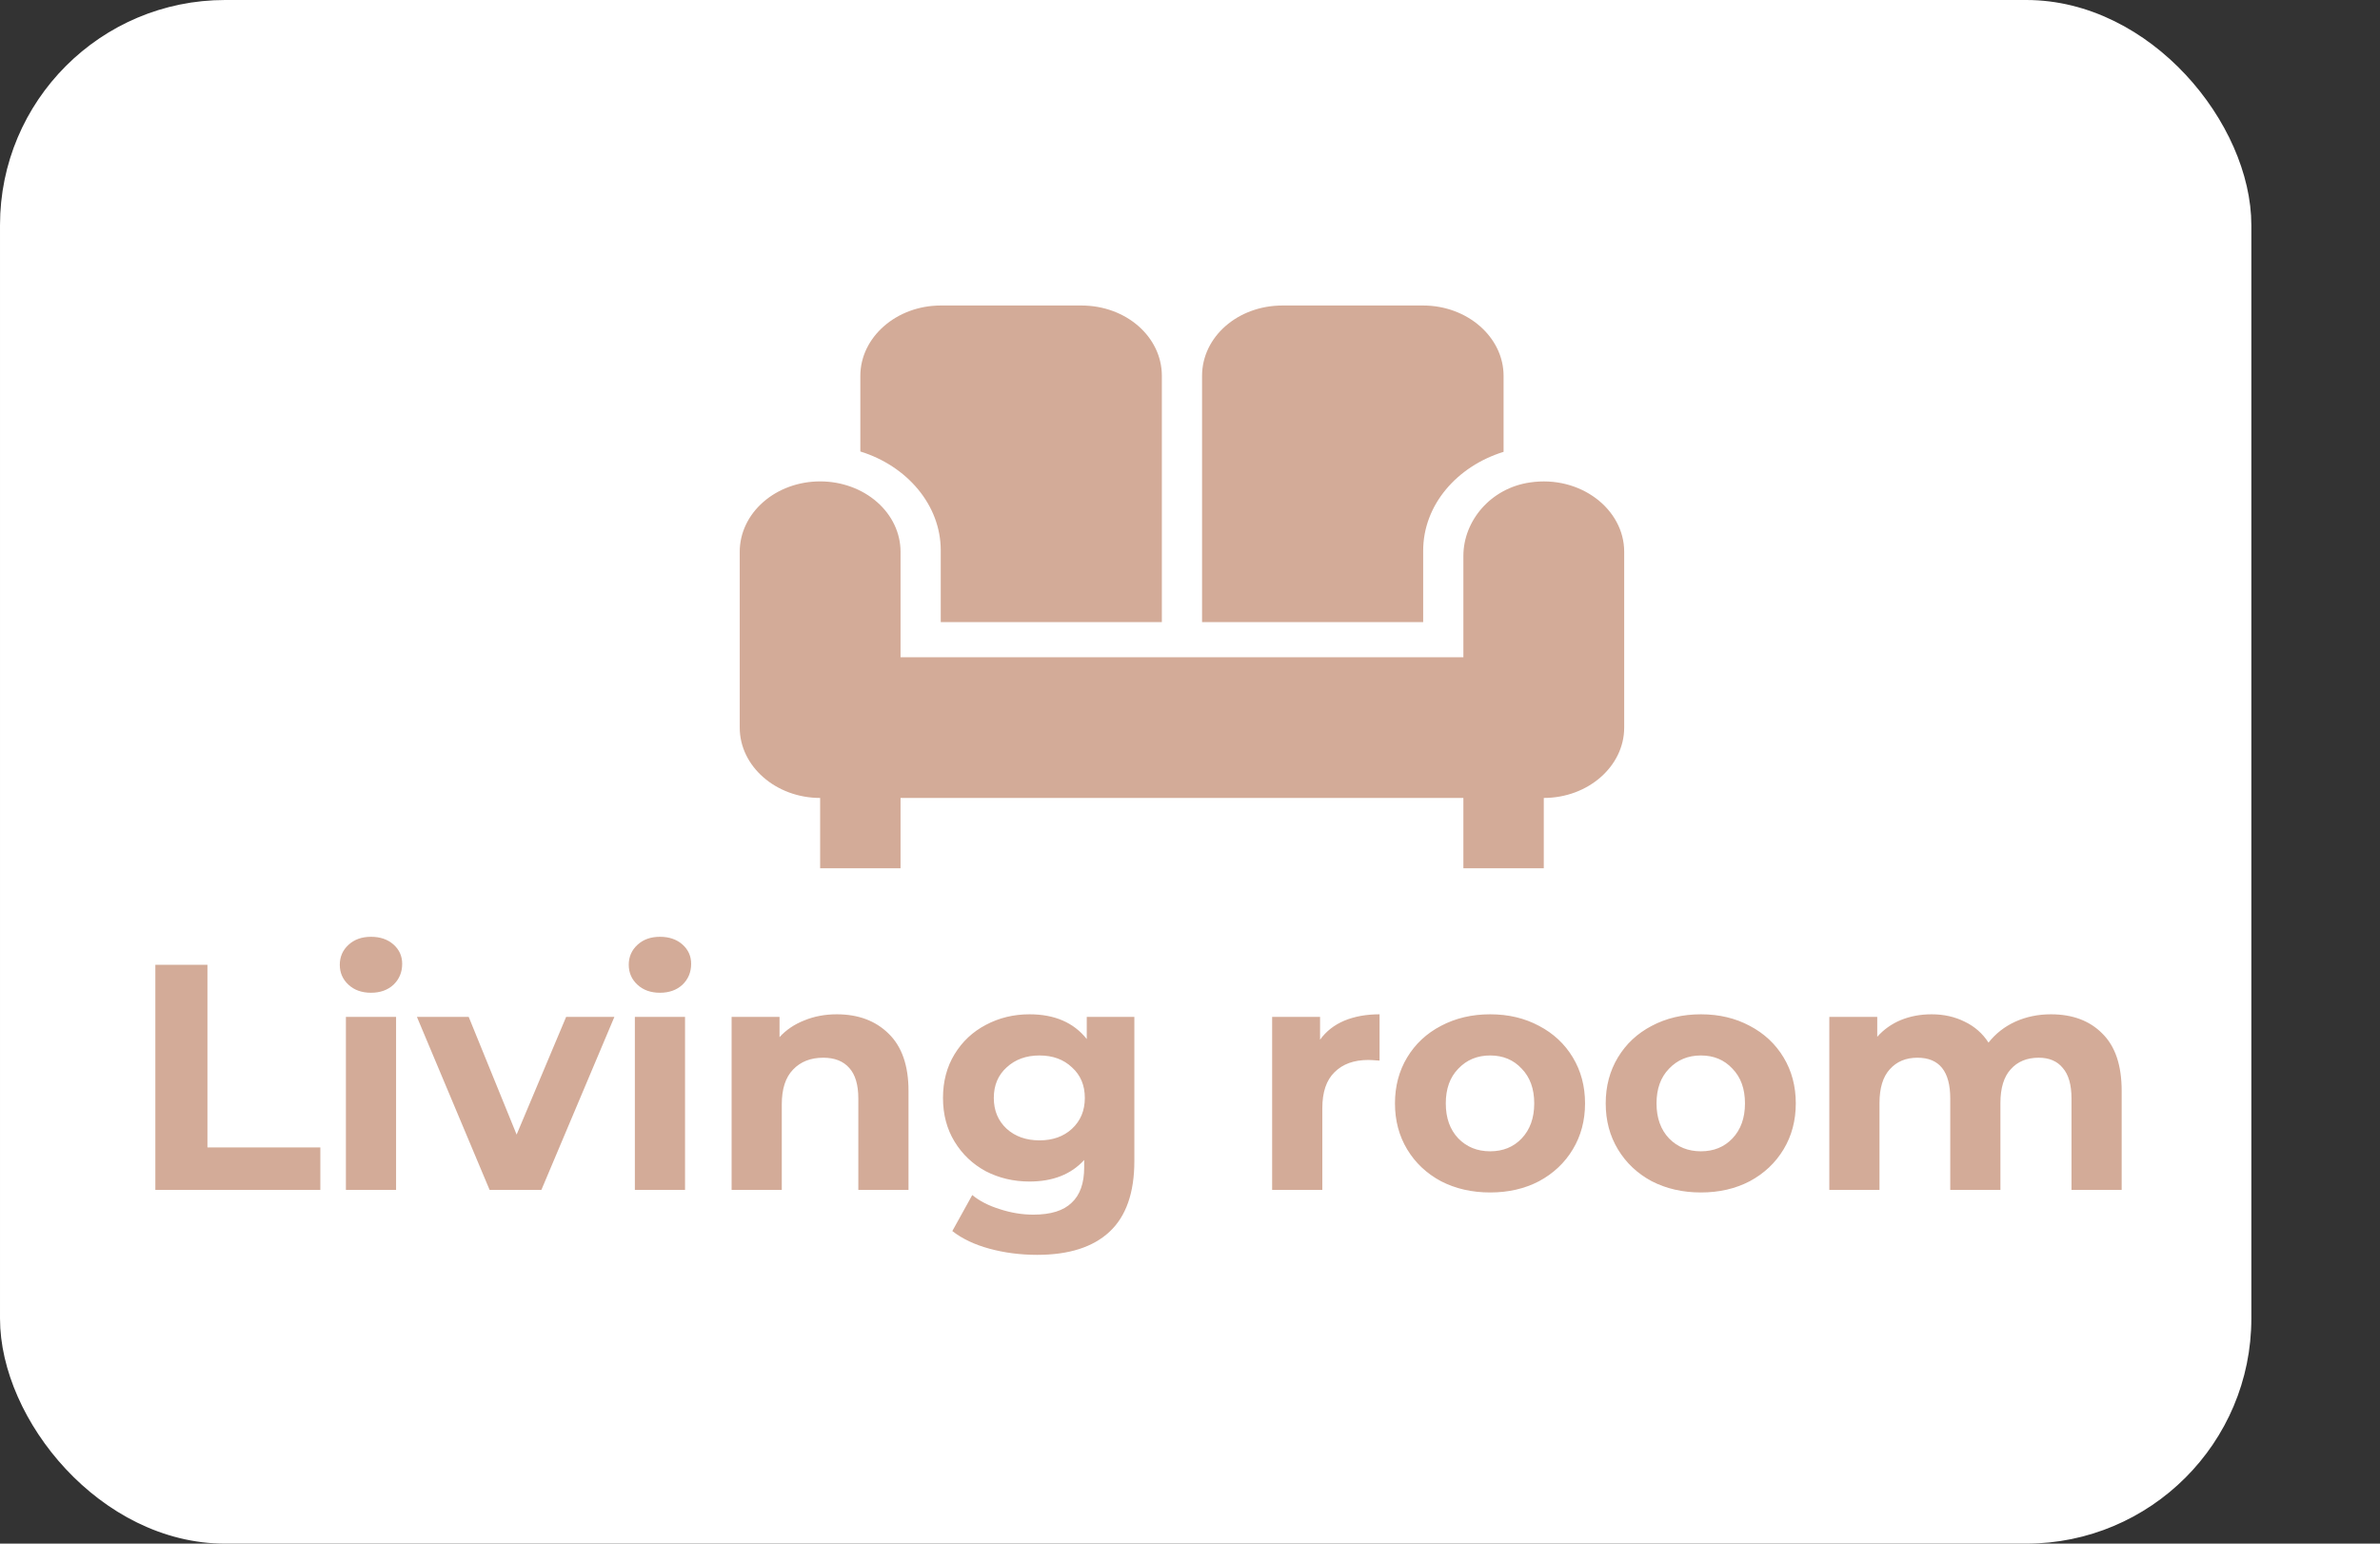 <svg width="148" height="96" viewBox="0 0 148 96" fill="none" xmlns="http://www.w3.org/2000/svg">
<rect x="0" y="0" width="148" height="96" fill="#333333" stroke="none"/>
<rect x="0.5" y="0.5" width="139" height="95" rx="13.5" fill="white" stroke="white"/>
<path d="M74.75 23.375C74.75 20.947 76.975 19 79.75 19H88.5C91.25 19 93.5 20.969 93.5 23.375V28.1C90.6 28.997 88.5 31.403 88.5 34.247V38.688H74.75V23.375ZM58.5 34.225V38.688H72.25V23.375C72.25 20.947 70.025 19 67.25 19H58.5C55.75 19 53.5 20.969 53.5 23.375V28.078C56.4 28.975 58.5 31.403 58.5 34.225ZM95.15 30.003C92.7 30.353 91 32.388 91 34.575V40.875H56V34.312C56 33.152 55.473 32.039 54.535 31.219C53.598 30.398 52.326 29.938 51 29.938C49.674 29.938 48.402 30.398 47.465 31.219C46.527 32.039 46 33.152 46 34.312V45.25C46 47.656 48.25 49.625 51 49.625V54H56V49.625H91V54H96V49.625C98.75 49.625 101 47.656 101 45.25V34.312C101 31.666 98.275 29.544 95.15 30.003Z" fill="#D3AB98"/>
<path d="M9.66 60H12.9V71.36H19.92V74H9.66V60ZM21.51 63.24H24.63V74H21.51V63.24ZM23.07 61.74C22.497 61.74 22.03 61.573 21.67 61.24C21.31 60.907 21.13 60.493 21.13 60C21.13 59.507 21.31 59.093 21.67 58.76C22.03 58.427 22.497 58.26 23.07 58.26C23.644 58.26 24.11 58.42 24.47 58.74C24.83 59.06 25.01 59.46 25.01 59.94C25.01 60.46 24.83 60.893 24.47 61.24C24.11 61.573 23.644 61.74 23.07 61.74ZM38.206 63.24L33.666 74H30.446L25.926 63.24H29.146L32.126 70.56L35.206 63.24H38.206ZM39.479 63.24H42.599V74H39.479V63.24ZM41.039 61.74C40.466 61.74 39.999 61.573 39.639 61.24C39.279 60.907 39.099 60.493 39.099 60C39.099 59.507 39.279 59.093 39.639 58.76C39.999 58.427 40.466 58.26 41.039 58.26C41.612 58.26 42.079 58.42 42.439 58.74C42.799 59.06 42.979 59.46 42.979 59.94C42.979 60.46 42.799 60.893 42.439 61.24C42.079 61.573 41.612 61.74 41.039 61.74ZM52.035 63.08C53.368 63.08 54.441 63.48 55.255 64.28C56.081 65.08 56.495 66.267 56.495 67.84V74H53.375V68.32C53.375 67.467 53.188 66.833 52.815 66.42C52.441 65.993 51.901 65.78 51.195 65.78C50.408 65.78 49.781 66.027 49.315 66.52C48.848 67 48.615 67.72 48.615 68.68V74H45.495V63.24H48.475V64.5C48.888 64.047 49.401 63.7 50.015 63.46C50.628 63.207 51.301 63.08 52.035 63.08ZM70.54 63.24V72.2C70.54 74.173 70.027 75.64 69 76.6C67.973 77.56 66.473 78.04 64.5 78.04C63.46 78.04 62.473 77.913 61.54 77.66C60.607 77.407 59.833 77.04 59.22 76.56L60.46 74.32C60.913 74.693 61.487 74.987 62.18 75.2C62.873 75.427 63.567 75.54 64.26 75.54C65.34 75.54 66.133 75.293 66.64 74.8C67.16 74.32 67.42 73.587 67.42 72.6V72.14C66.607 73.033 65.473 73.48 64.02 73.48C63.033 73.48 62.127 73.267 61.3 72.84C60.487 72.4 59.84 71.787 59.36 71C58.88 70.213 58.64 69.307 58.64 68.28C58.64 67.253 58.88 66.347 59.36 65.56C59.84 64.773 60.487 64.167 61.3 63.74C62.127 63.3 63.033 63.08 64.02 63.08C65.58 63.08 66.767 63.593 67.58 64.62V63.24H70.54ZM64.64 70.92C65.467 70.92 66.14 70.68 66.66 70.2C67.193 69.707 67.46 69.067 67.46 68.28C67.46 67.493 67.193 66.86 66.66 66.38C66.14 65.887 65.467 65.64 64.64 65.64C63.813 65.64 63.133 65.887 62.6 66.38C62.067 66.86 61.8 67.493 61.8 68.28C61.8 69.067 62.067 69.707 62.6 70.2C63.133 70.68 63.813 70.92 64.64 70.92ZM82.088 64.66C82.461 64.14 82.961 63.747 83.588 63.48C84.228 63.213 84.961 63.08 85.788 63.08V65.96C85.441 65.933 85.208 65.92 85.088 65.92C84.195 65.92 83.495 66.173 82.988 66.68C82.481 67.173 82.228 67.92 82.228 68.92V74H79.108V63.24H82.088V64.66ZM92.665 74.16C91.532 74.16 90.512 73.927 89.606 73.46C88.712 72.98 88.012 72.32 87.505 71.48C86.999 70.64 86.746 69.687 86.746 68.62C86.746 67.553 86.999 66.6 87.505 65.76C88.012 64.92 88.712 64.267 89.606 63.8C90.512 63.32 91.532 63.08 92.665 63.08C93.799 63.08 94.812 63.32 95.706 63.8C96.599 64.267 97.299 64.92 97.805 65.76C98.312 66.6 98.566 67.553 98.566 68.62C98.566 69.687 98.312 70.64 97.805 71.48C97.299 72.32 96.599 72.98 95.706 73.46C94.812 73.927 93.799 74.16 92.665 74.16ZM92.665 71.6C93.466 71.6 94.119 71.333 94.626 70.8C95.145 70.253 95.406 69.527 95.406 68.62C95.406 67.713 95.145 66.993 94.626 66.46C94.119 65.913 93.466 65.64 92.665 65.64C91.865 65.64 91.206 65.913 90.686 66.46C90.165 66.993 89.906 67.713 89.906 68.62C89.906 69.527 90.165 70.253 90.686 70.8C91.206 71.333 91.865 71.6 92.665 71.6ZM105.771 74.16C104.638 74.16 103.618 73.927 102.711 73.46C101.818 72.98 101.118 72.32 100.611 71.48C100.104 70.64 99.851 69.687 99.851 68.62C99.851 67.553 100.104 66.6 100.611 65.76C101.118 64.92 101.818 64.267 102.711 63.8C103.618 63.32 104.638 63.08 105.771 63.08C106.904 63.08 107.918 63.32 108.811 63.8C109.704 64.267 110.404 64.92 110.911 65.76C111.418 66.6 111.671 67.553 111.671 68.62C111.671 69.687 111.418 70.64 110.911 71.48C110.404 72.32 109.704 72.98 108.811 73.46C107.918 73.927 106.904 74.16 105.771 74.16ZM105.771 71.6C106.571 71.6 107.224 71.333 107.731 70.8C108.251 70.253 108.511 69.527 108.511 68.62C108.511 67.713 108.251 66.993 107.731 66.46C107.224 65.913 106.571 65.64 105.771 65.64C104.971 65.64 104.311 65.913 103.791 66.46C103.271 66.993 103.011 67.713 103.011 68.62C103.011 69.527 103.271 70.253 103.791 70.8C104.311 71.333 104.971 71.6 105.771 71.6ZM127.536 63.08C128.883 63.08 129.95 63.48 130.736 64.28C131.536 65.067 131.936 66.253 131.936 67.84V74H128.816V68.32C128.816 67.467 128.636 66.833 128.276 66.42C127.93 65.993 127.43 65.78 126.776 65.78C126.043 65.78 125.463 66.02 125.036 66.5C124.61 66.967 124.396 67.667 124.396 68.6V74H121.276V68.32C121.276 66.627 120.596 65.78 119.236 65.78C118.516 65.78 117.943 66.02 117.516 66.5C117.09 66.967 116.876 67.667 116.876 68.6V74H113.756V63.24H116.736V64.48C117.136 64.027 117.623 63.68 118.196 63.44C118.783 63.2 119.423 63.08 120.116 63.08C120.876 63.08 121.563 63.233 122.176 63.54C122.79 63.833 123.283 64.267 123.656 64.84C124.096 64.28 124.65 63.847 125.316 63.54C125.996 63.233 126.736 63.08 127.536 63.08Z" fill="#D3AB98"/>
</svg>
